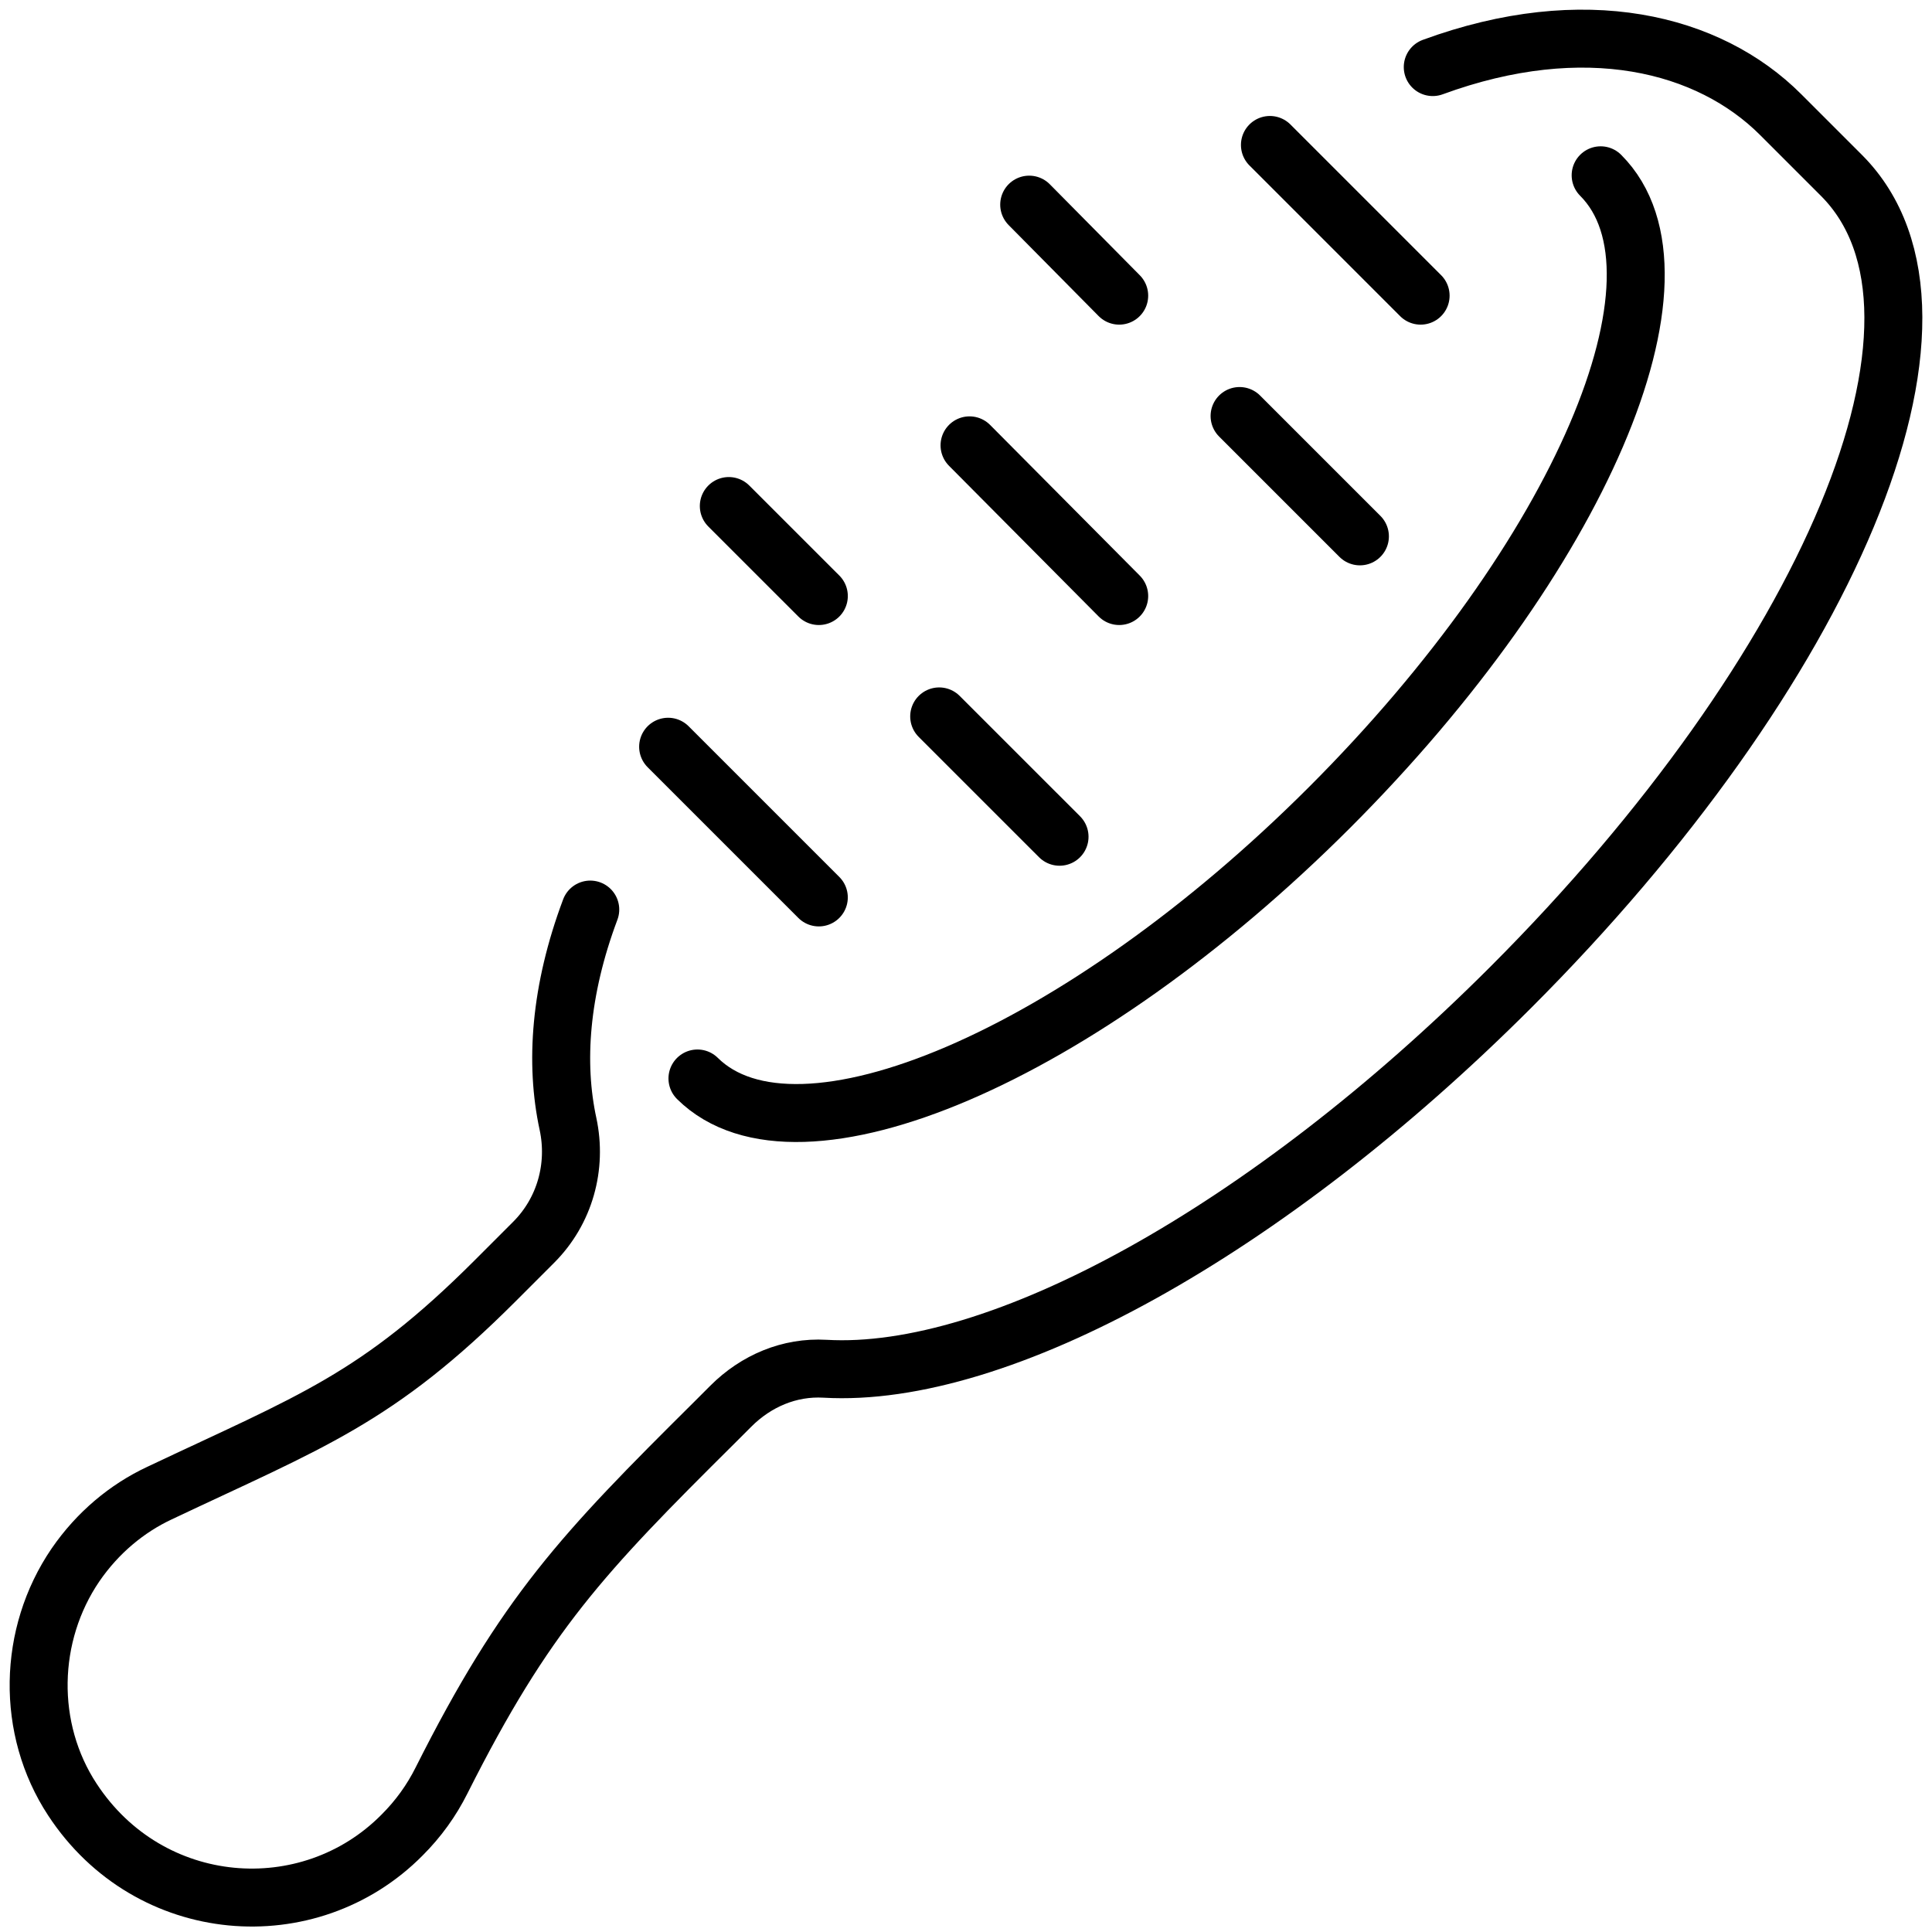 <svg width="100" height="100" viewBox="0 0 100 100" fill="none" xmlns="http://www.w3.org/2000/svg">
<path d="M42.382 46.451L34.582 38.651" stroke="black" stroke-width="3" stroke-miterlimit="10" stroke-linecap="round"/>
<path d="M54.842 43.31L48.612 37.081" stroke="black" stroke-width="3" stroke-miterlimit="10" stroke-linecap="round"/>
<path d="M57.93 30.851L50.183 23.051" stroke="black" stroke-width="3" stroke-miterlimit="10" stroke-linecap="round"/>
<path d="M70.389 27.762L64.16 21.533" stroke="black" stroke-width="3" stroke-miterlimit="10" stroke-linecap="round"/>
<path d="M42.383 30.851L37.723 26.192" stroke="black" stroke-width="3" stroke-miterlimit="10" stroke-linecap="round"/>
<path d="M57.93 15.303L53.271 10.592" stroke="black" stroke-width="3" stroke-miterlimit="10" stroke-linecap="round"/>
<path d="M73.531 15.303L65.731 7.503" stroke="black" stroke-width="3" stroke-miterlimit="10" stroke-linecap="round"/>
<path d="M82.849 9.073C88.031 14.256 81.749 28.862 68.819 41.792C55.941 54.67 41.283 60.952 36.1 55.822" stroke="black" stroke-width="3" stroke-miterlimit="10" stroke-linecap="round"/>
<path d="M30.552 47.079C28.981 51.267 28.719 55.036 29.4 58.177C29.871 60.376 29.243 62.679 27.62 64.302L25.631 66.292C19.506 72.416 16.103 73.568 8.251 77.285C6.575 78.07 5.057 79.327 3.906 81.002C1.445 84.614 1.34 89.482 3.748 93.147C7.727 99.219 15.998 99.848 20.814 94.979C21.652 94.142 22.333 93.199 22.856 92.152C27.201 83.515 30.133 80.426 36.99 73.621L37.828 72.783C39.137 71.474 40.864 70.741 42.697 70.846C51.701 71.37 65.573 63.726 78.19 51.11C94.523 34.777 102.585 16.35 95.308 9.073L92.167 5.932C88.45 2.216 82.011 0.593 74.159 3.472" stroke="black" stroke-width="3" stroke-miterlimit="10" stroke-linecap="round"/>
</svg>

